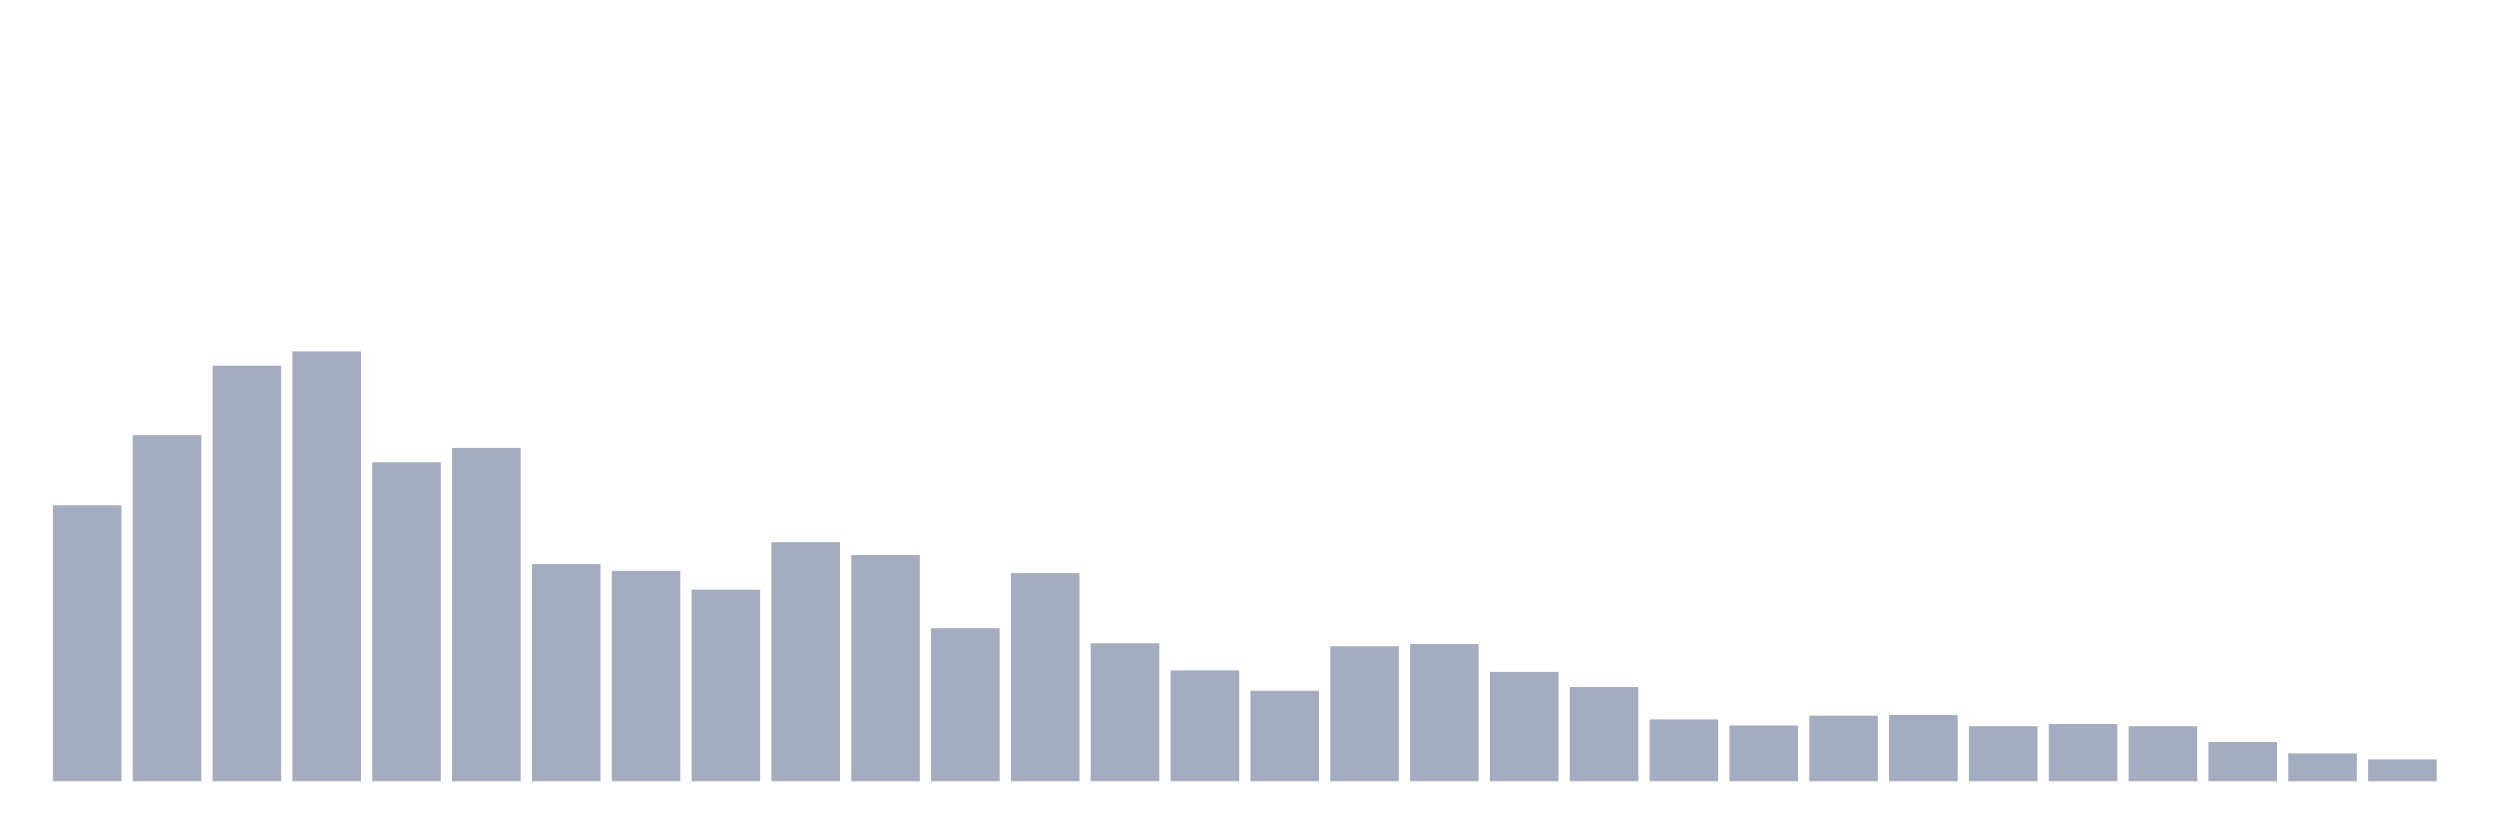 <svg xmlns="http://www.w3.org/2000/svg" viewBox="0 0 480 160"><g transform="translate(10,10)"><rect class="bar" x="0.153" width="13.175" y="87.006" height="52.994" fill="rgb(164,173,192)"></rect><rect class="bar" x="15.482" width="13.175" y="73.541" height="66.459" fill="rgb(164,173,192)"></rect><rect class="bar" x="30.81" width="13.175" y="60.22" height="79.78" fill="rgb(164,173,192)"></rect><rect class="bar" x="46.138" width="13.175" y="57.469" height="82.531" fill="rgb(164,173,192)"></rect><rect class="bar" x="61.466" width="13.175" y="78.753" height="61.247" fill="rgb(164,173,192)"></rect><rect class="bar" x="76.794" width="13.175" y="76.002" height="63.998" fill="rgb(164,173,192)"></rect><rect class="bar" x="92.123" width="13.175" y="98.3" height="41.7" fill="rgb(164,173,192)"></rect><rect class="bar" x="107.451" width="13.175" y="99.603" height="40.397" fill="rgb(164,173,192)"></rect><rect class="bar" x="122.779" width="13.175" y="103.223" height="36.777" fill="rgb(164,173,192)"></rect><rect class="bar" x="138.107" width="13.175" y="94.101" height="45.899" fill="rgb(164,173,192)"></rect><rect class="bar" x="153.436" width="13.175" y="96.563" height="43.437" fill="rgb(164,173,192)"></rect><rect class="bar" x="168.764" width="13.175" y="110.607" height="29.393" fill="rgb(164,173,192)"></rect><rect class="bar" x="184.092" width="13.175" y="100.038" height="39.962" fill="rgb(164,173,192)"></rect><rect class="bar" x="199.42" width="13.175" y="113.503" height="26.497" fill="rgb(164,173,192)"></rect><rect class="bar" x="214.748" width="13.175" y="118.716" height="21.284" fill="rgb(164,173,192)"></rect><rect class="bar" x="230.077" width="13.175" y="122.625" height="17.375" fill="rgb(164,173,192)"></rect><rect class="bar" x="245.405" width="13.175" y="114.082" height="25.918" fill="rgb(164,173,192)"></rect><rect class="bar" x="260.733" width="13.175" y="113.648" height="26.352" fill="rgb(164,173,192)"></rect><rect class="bar" x="276.061" width="13.175" y="119.005" height="20.995" fill="rgb(164,173,192)"></rect><rect class="bar" x="291.39" width="13.175" y="121.901" height="18.099" fill="rgb(164,173,192)"></rect><rect class="bar" x="306.718" width="13.175" y="128.127" height="11.873" fill="rgb(164,173,192)"></rect><rect class="bar" x="322.046" width="13.175" y="129.285" height="10.715" fill="rgb(164,173,192)"></rect><rect class="bar" x="337.374" width="13.175" y="127.403" height="12.597" fill="rgb(164,173,192)"></rect><rect class="bar" x="352.702" width="13.175" y="127.258" height="12.742" fill="rgb(164,173,192)"></rect><rect class="bar" x="368.031" width="13.175" y="129.43" height="10.57" fill="rgb(164,173,192)"></rect><rect class="bar" x="383.359" width="13.175" y="128.996" height="11.004" fill="rgb(164,173,192)"></rect><rect class="bar" x="398.687" width="13.175" y="129.43" height="10.57" fill="rgb(164,173,192)"></rect><rect class="bar" x="414.015" width="13.175" y="132.471" height="7.529" fill="rgb(164,173,192)"></rect><rect class="bar" x="429.344" width="13.175" y="134.643" height="5.357" fill="rgb(164,173,192)"></rect><rect class="bar" x="444.672" width="13.175" y="135.801" height="4.199" fill="rgb(164,173,192)"></rect></g></svg>